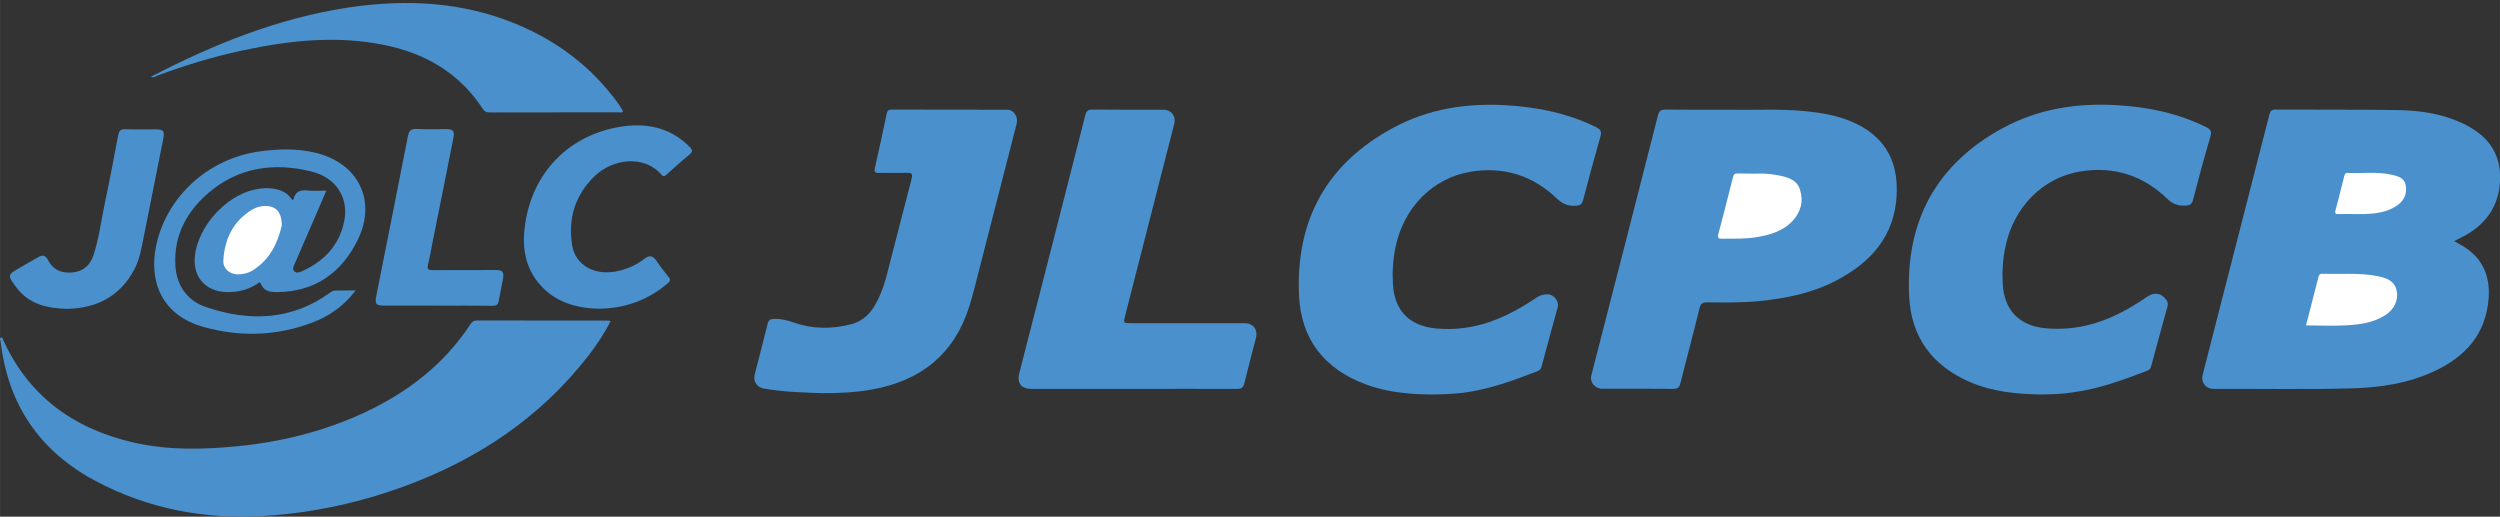 <?xml version="1.0" encoding="UTF-8" standalone="no"?>
<!-- Generator: Adobe Illustrator 18.0.0, SVG Export Plug-In . SVG Version: 6.00 Build 0)  -->

<svg
   xmlns:dc="http://purl.org/dc/elements/1.1/"
   xmlns:cc="http://creativecommons.org/ns#"
   xmlns:rdf="http://www.w3.org/1999/02/22-rdf-syntax-ns#"
   xmlns:svg="http://www.w3.org/2000/svg"
   xmlns="http://www.w3.org/2000/svg"
   xmlns:sodipodi="http://sodipodi.sourceforge.net/DTD/sodipodi-0.dtd"
   xmlns:inkscape="http://www.inkscape.org/namespaces/inkscape"
   version="1.1"
   id="Layer_1"
   x="0px"
   y="0px"
   viewBox="0 0 106.299 21.969"
   enable-background="new 0 0 1927.6 396.9"
   xml:space="preserve"
   inkscape:version="0.91 r13725"
   sodipodi:docname="JLCPCB-logo-vector_Right_Size.svg"
   width="30mm"
   height="6.2mm"><rect x="0" y="0" width="106.299" height="21.969" fill="#333333" stroke="none"/><defs
     id="defs3365" /><sodipodi:namedview
     pagecolor="#ffffff"
     bordercolor="#666666"
     borderopacity="1"
     objecttolerance="10"
     gridtolerance="10"
     guidetolerance="10"
     inkscape:pageopacity="0"
     inkscape:pageshadow="2"
     inkscape:window-width="1920"
     inkscape:window-height="1027"
     id="namedview3363"
     showgrid="false"
     inkscape:zoom="11.786678"
     inkscape:cx="62.57383"
     inkscape:cy="8.6692486"
     inkscape:window-x="-8"
     inkscape:window-y="-8"
     inkscape:window-maximized="1"
     inkscape:current-layer="Layer_1"
     inkscape:document-units="mm"
     units="mm"
     borderlayer="true" /><path
     style="fill:#4990cd"
     d="m 60.787,16.773 c -0.874,-0.011 -1.831,-0.094 -2.738,-0.437 -1.742,-0.658 -2.732,-1.908 -2.815,-3.783 -0.144,-3.192 1.178,-5.598 4.005,-7.119 1.505,-0.813 3.142,-1.062 4.84,-0.957 1.328,0.083 2.605,0.343 3.806,0.94 0.194,0.1 0.216,0.194 0.166,0.382 -0.254,0.902 -0.503,1.809 -0.741,2.716 -0.05,0.188 -0.133,0.216 -0.299,0.232 -0.326,0.022 -0.564,-0.066 -0.808,-0.299 -1.029,-0.99 -2.273,-1.377 -3.678,-1.145 -1.61,0.271 -2.838,1.521 -3.186,3.197 -0.111,0.525 -0.144,1.056 -0.111,1.593 0.066,1.128 0.714,1.776 1.853,1.875 1.593,0.144 2.959,-0.437 4.237,-1.305 0.166,-0.111 0.321,-0.16 0.514,-0.149 0.243,0.017 0.465,0.299 0.404,0.537 -0.227,0.841 -0.465,1.687 -0.686,2.528 -0.028,0.111 -0.083,0.171 -0.188,0.21 -1.023,0.393 -2.052,0.769 -3.147,0.913 -0.459,0.05 -0.896,0.072 -1.427,0.072 z"
     id="path3339" /><path
     style="fill:#4990cd"
     d="m 86.757,16.773 c -1.001,-0.017 -2.041,-0.111 -3.026,-0.542 -1.593,-0.697 -2.478,-1.919 -2.555,-3.651 -0.149,-3.186 1.162,-5.603 3.983,-7.135 1.499,-0.813 3.136,-1.073 4.84,-0.974 1.328,0.077 2.605,0.337 3.806,0.935 0.188,0.094 0.249,0.177 0.183,0.393 C 93.726,6.689 93.483,7.585 93.251,8.487 93.201,8.675 93.135,8.73 92.941,8.741 92.615,8.763 92.371,8.669 92.133,8.437 91.11,7.453 89.877,7.065 88.477,7.287 86.862,7.541 85.617,8.813 85.269,10.495 c -0.111,0.525 -0.144,1.056 -0.111,1.593 0.066,1.117 0.708,1.764 1.825,1.87 1.322,0.122 2.511,-0.243 3.634,-0.907 0.232,-0.133 0.454,-0.282 0.675,-0.431 0.321,-0.216 0.608,-0.166 0.824,0.138 0.066,0.094 0.072,0.177 0.044,0.282 -0.232,0.841 -0.465,1.682 -0.691,2.528 -0.028,0.116 -0.088,0.166 -0.194,0.205 -1.012,0.387 -2.03,0.763 -3.12,0.907 -0.443,0.072 -0.896,0.088 -1.399,0.094 z"
     id="path3341" /><path
     style="fill:#4990cd"
     d="m 0.086,14.35 c 1.09,2.478 3.037,3.889 5.631,4.475 1.449,0.326 2.915,0.293 4.375,0.149 1.87,-0.183 3.678,-0.631 5.393,-1.427 1.842,-0.857 3.402,-2.058 4.525,-3.772 0.066,-0.1 0.138,-0.149 0.266,-0.149 1.864,0.005 3.723,0.005 5.587,0.005 0.028,0 0.05,0.011 0.1,0.022 -0.271,0.537 -0.597,1.023 -0.957,1.488 -2.036,2.611 -4.674,4.375 -7.755,5.515 -1.919,0.708 -3.905,1.145 -5.946,1.278 C 8.754,22.105 6.309,21.651 4.041,20.44 1.674,19.173 0.33,17.188 0.026,14.516 0.015,14.45 -0.052,14.361 0.086,14.35 Z"
     id="path3343" /><path
     style="fill:#4990cd"
     d="m 48.192,16.535 c -1.449,0 -2.893,0 -4.342,0 -0.431,0 -0.62,-0.249 -0.509,-0.675 0.94,-3.651 1.875,-7.301 2.804,-10.958 0.05,-0.194 0.122,-0.243 0.31,-0.243 1.007,0.011 2.008,0.006 3.015,0.006 0.332,0 0.542,0.271 0.459,0.597 -0.697,2.716 -1.394,5.432 -2.085,8.148 -0.083,0.332 -0.088,0.332 0.26,0.332 1.604,0 3.208,0 4.812,0 0.371,0 0.575,0.271 0.487,0.625 -0.166,0.642 -0.337,1.278 -0.492,1.925 -0.044,0.183 -0.122,0.249 -0.315,0.243 -1.477,-0.005 -2.943,0 -4.403,0 z"
     id="path3345" /><path
     style="fill:#4990cd"
     d="m 34.945,16.718 c -0.741,-0.028 -1.615,-0.044 -2.478,-0.199 -0.282,-0.05 -0.448,-0.31 -0.382,-0.581 0.183,-0.719 0.376,-1.444 0.553,-2.168 0.044,-0.171 0.122,-0.205 0.282,-0.21 0.293,-0.011 0.564,0.061 0.835,0.155 0.797,0.282 1.61,0.282 2.417,0.077 0.42,-0.105 0.741,-0.36 0.974,-0.725 0.26,-0.42 0.431,-0.874 0.553,-1.35 0.36,-1.372 0.702,-2.744 1.062,-4.115 0.061,-0.232 -0.011,-0.26 -0.21,-0.254 -0.387,0.011 -0.774,-0.006 -1.162,0.006 -0.166,0.006 -0.232,-0.028 -0.188,-0.216 0.177,-0.769 0.343,-1.543 0.503,-2.318 0.028,-0.127 0.088,-0.16 0.21,-0.16 1.643,0.006 3.28,0 4.923,0.006 0.266,0 0.465,0.304 0.393,0.586 -0.52,2.03 -1.04,4.066 -1.565,6.096 -0.149,0.57 -0.282,1.145 -0.459,1.704 -0.642,2.019 -2.063,3.136 -4.115,3.507 -0.669,0.122 -1.339,0.16 -2.146,0.16 z"
     id="path3347" /><path
     style="fill:#4990cd"
     d="M 6.414,3.265 C 9.086,1.877 11.846,0.765 14.833,0.317 17.25,-0.042 19.629,0.068 21.919,1.009 c 1.759,0.725 3.23,1.825 4.353,3.374 0.061,0.083 0.111,0.166 0.166,0.254 0.022,0.028 0.033,0.061 0.05,0.094 -0.044,0.077 -0.116,0.044 -0.177,0.044 -1.825,0 -3.651,0 -5.476,0.006 -0.138,0 -0.227,-0.028 -0.315,-0.16 C 19.518,3.088 18.058,2.253 16.299,1.905 14.28,1.501 12.283,1.722 10.297,2.148 9.064,2.413 7.858,2.779 6.674,3.221 c -0.072,0.033 -0.149,0.1 -0.26,0.044 z"
     id="path3349" /><path
     style="fill:#4990cd"
     d="M 25.442,13.128 C 24.524,13.1 23.606,12.868 22.925,12.066 22.284,11.302 22.184,10.401 22.339,9.455 22.676,7.331 24.153,5.804 26.255,5.411 c 1.145,-0.21 2.201,-0.033 3.064,0.83 0.138,0.138 0.144,0.21 -0.011,0.337 -0.326,0.266 -0.642,0.559 -0.957,0.835 -0.066,0.061 -0.122,0.133 -0.221,0.022 C 27.378,6.562 26.039,6.756 25.282,7.491 24.446,8.299 24.142,9.306 24.33,10.439 c 0.133,0.824 0.918,1.272 1.842,1.106 0.454,-0.083 0.863,-0.26 1.228,-0.542 0.205,-0.155 0.354,-0.144 0.503,0.077 0.16,0.238 0.332,0.465 0.514,0.68 0.1,0.122 0.094,0.188 -0.028,0.288 -0.83,0.702 -1.781,1.068 -2.948,1.079 z"
     id="path3351" /><path
     style="fill:#4990cd"
     d="m 18.622,12.995 c -0.758,0 -1.51,0 -2.268,0 -0.371,0 -0.426,-0.066 -0.354,-0.42 0.448,-2.262 0.902,-4.525 1.344,-6.787 0.044,-0.227 0.122,-0.315 0.371,-0.304 0.415,0.022 0.83,0.006 1.245,0.006 0.31,0 0.376,0.077 0.315,0.387 -0.299,1.505 -0.597,3.009 -0.902,4.514 -0.055,0.288 -0.105,0.581 -0.177,0.863 -0.05,0.194 0.022,0.232 0.199,0.232 0.885,-0.005 1.77,-0.005 2.655,-0.005 0.326,0 0.393,0.077 0.332,0.398 -0.055,0.31 -0.127,0.614 -0.177,0.918 -0.028,0.155 -0.094,0.205 -0.254,0.205 -0.78,-0.011 -1.554,-0.005 -2.329,-0.005 z"
     id="path3353" /><path
     style="fill:#4990cd"
     d="M 2.852,13.133 C 1.989,13.111 1.22,12.934 0.684,12.209 0.308,11.701 0.308,11.69 0.85,11.38 1.11,11.225 1.375,11.076 1.641,10.926 c 0.171,-0.1 0.299,-0.061 0.387,0.111 0.221,0.437 0.581,0.592 1.051,0.548 0.465,-0.044 0.758,-0.31 0.896,-0.741 C 4.213,10.124 4.301,9.372 4.456,8.636 4.661,7.674 4.843,6.706 5.026,5.743 5.059,5.555 5.131,5.489 5.33,5.494 c 0.431,0.017 0.868,0.006 1.3,0.006 0.315,0 0.376,0.072 0.315,0.382 C 6.663,7.298 6.381,8.714 6.099,10.13 6.011,10.572 5.933,11.015 5.728,11.424 5.12,12.597 4.119,13.106 2.852,13.133 Z"
     id="path3355" /><path
     style="fill:#4990cd"
     d="m 104.352,10.251 c 0.111,0.061 0.183,0.105 0.254,0.144 0.896,0.487 1.289,1.272 1.211,2.29 -0.116,1.532 -0.996,2.489 -2.318,3.103 -1.106,0.514 -2.284,0.691 -3.49,0.725 -1.964,0.055 -3.927,0.011 -5.891,0.022 -0.321,0 -0.542,-0.277 -0.465,-0.581 0.946,-3.689 1.892,-7.379 2.838,-11.068 0.039,-0.16 0.088,-0.227 0.271,-0.227 1.731,0.011 3.468,-0.006 5.199,0.022 0.935,0.017 1.859,0.149 2.716,0.548 1.018,0.47 1.659,1.2 1.626,2.395 -0.033,1.173 -0.631,1.964 -1.654,2.478 -0.088,0.044 -0.171,0.083 -0.299,0.149 z"
     id="path4057" /><path
     style="fill:#ffffff"
     d="m 99.816,13.83 c 0.559,-0.033 1.117,-0.116 1.61,-0.431 0.376,-0.243 0.564,-0.636 0.481,-1.034 -0.088,-0.426 -0.426,-0.542 -0.791,-0.62 -0.785,-0.16 -1.576,-0.077 -2.367,-0.105 -0.149,-0.005 -0.16,0.1 -0.183,0.194 -0.171,0.658 -0.337,1.316 -0.514,2.002 0.603,0.005 1.184,0.028 1.764,-0.005 z"
     id="path4055" /><path
     style="fill:#ffffff"
     d="m 100.126,9.101 c 0.149,0 0.293,0.006 0.443,0 0.492,-0.022 0.974,-0.083 1.388,-0.387 0.288,-0.216 0.398,-0.509 0.332,-0.852 -0.061,-0.304 -0.332,-0.371 -0.586,-0.431 -0.62,-0.138 -1.25,-0.055 -1.875,-0.077 -0.116,-0.006 -0.138,0.072 -0.155,0.155 -0.122,0.47 -0.232,0.946 -0.365,1.416 -0.05,0.177 0.028,0.183 0.155,0.177 0.221,-0.006 0.443,0 0.664,0 0,0 0,0 0,0 z"
     id="path3357" /><path
     style="fill:#4990cd"
     d="m 73.664,4.665 c 0.891,0.022 1.953,-0.044 3.009,0.055 0.791,0.072 1.571,0.199 2.29,0.559 1.305,0.647 1.753,1.731 1.682,3.031 -0.094,1.731 -1.09,2.838 -2.544,3.606 -1.023,0.542 -2.141,0.769 -3.28,0.885 -0.736,0.072 -1.471,0.066 -2.207,0.055 -0.205,0 -0.299,0.039 -0.354,0.26 -0.254,1.056 -0.542,2.102 -0.802,3.153 -0.05,0.194 -0.111,0.271 -0.321,0.266 -1.007,-0.011 -2.008,-0.005 -3.015,-0.005 -0.315,0 -0.537,-0.282 -0.454,-0.586 0.946,-3.678 1.892,-7.357 2.827,-11.035 0.055,-0.205 0.138,-0.254 0.332,-0.249 0.879,0.011 1.776,0.006 2.838,0.006 z"
     id="path4051" /><path
     style="fill:#ffffff"
     d="m 73.891,7.375 c -0.122,-0.006 -0.171,0.033 -0.205,0.16 -0.205,0.808 -0.409,1.621 -0.625,2.428 -0.039,0.155 0.005,0.188 0.155,0.188 0.476,-0.011 0.957,0.017 1.433,-0.061 0.586,-0.094 1.156,-0.249 1.576,-0.702 0.354,-0.382 0.465,-0.841 0.31,-1.328 -0.144,-0.448 -0.57,-0.537 -0.968,-0.614 -0.337,-0.066 -0.675,-0.072 -0.946,-0.061 -0.288,-0.011 -0.509,0 -0.73,-0.011 z"
     id="path3359" /><path
     style="fill:#4990cd"
     d="m 15.126,12.348 c -0.52,0.675 -1.139,1.106 -1.87,1.377 -1.505,0.564 -3.042,0.608 -4.585,0.183 -1.814,-0.503 -2.351,-1.958 -2.03,-3.474 0.448,-2.102 2.246,-3.712 4.425,-3.999 0.774,-0.105 1.538,-0.127 2.307,0.05 1.842,0.426 2.666,2.019 1.836,3.717 -0.686,1.399 -1.825,2.213 -3.446,2.218 -0.277,0 -0.537,-0.033 -0.664,-0.337 -0.066,-0.155 -0.144,-0.022 -0.188,0.005 -0.398,0.243 -0.824,0.343 -1.289,0.332 C 8.737,12.392 8.19,11.772 8.284,10.893 8.417,9.643 9.567,8.349 10.801,8.066 c 0.31,-0.072 0.62,-0.089 0.935,-0.022 0.293,0.061 0.531,0.199 0.686,0.459 0.033,-0.017 0.055,-0.022 0.055,-0.028 0.072,-0.315 0.271,-0.409 0.586,-0.376 0.254,0.028 0.514,0.006 0.813,0.006 -0.183,0.426 -0.36,0.83 -0.531,1.233 -0.271,0.625 -0.542,1.25 -0.813,1.875 -0.044,0.1 -0.111,0.21 -0.028,0.31 0.094,0.116 0.227,0.055 0.332,0.011 0.94,-0.42 1.593,-1.106 1.798,-2.124 C 14.839,8.409 14.291,7.552 13.24,7.292 11.647,6.894 10.126,7.115 8.854,8.21 7.941,8.996 7.388,10.014 7.454,11.264 c 0.044,0.863 0.492,1.516 1.3,1.792 1.842,0.625 3.64,0.575 5.282,-0.614 0.072,-0.05 0.133,-0.088 0.221,-0.088 0.266,-0.005 0.542,-0.005 0.868,-0.005 z"
     id="path4047" /><path
     style="fill:#ffffff"
     d="m 11.265,8.758 c -0.188,0.006 -0.365,0.05 -0.525,0.144 -0.824,0.487 -1.189,1.25 -1.245,2.168 -0.022,0.376 0.31,0.631 0.708,0.592 0.183,-0.017 0.365,-0.055 0.525,-0.155 0.763,-0.47 1.09,-1.206 1.25,-1.914 0.005,-0.586 -0.254,-0.841 -0.714,-0.835 z"
     id="path3361" /></svg>
